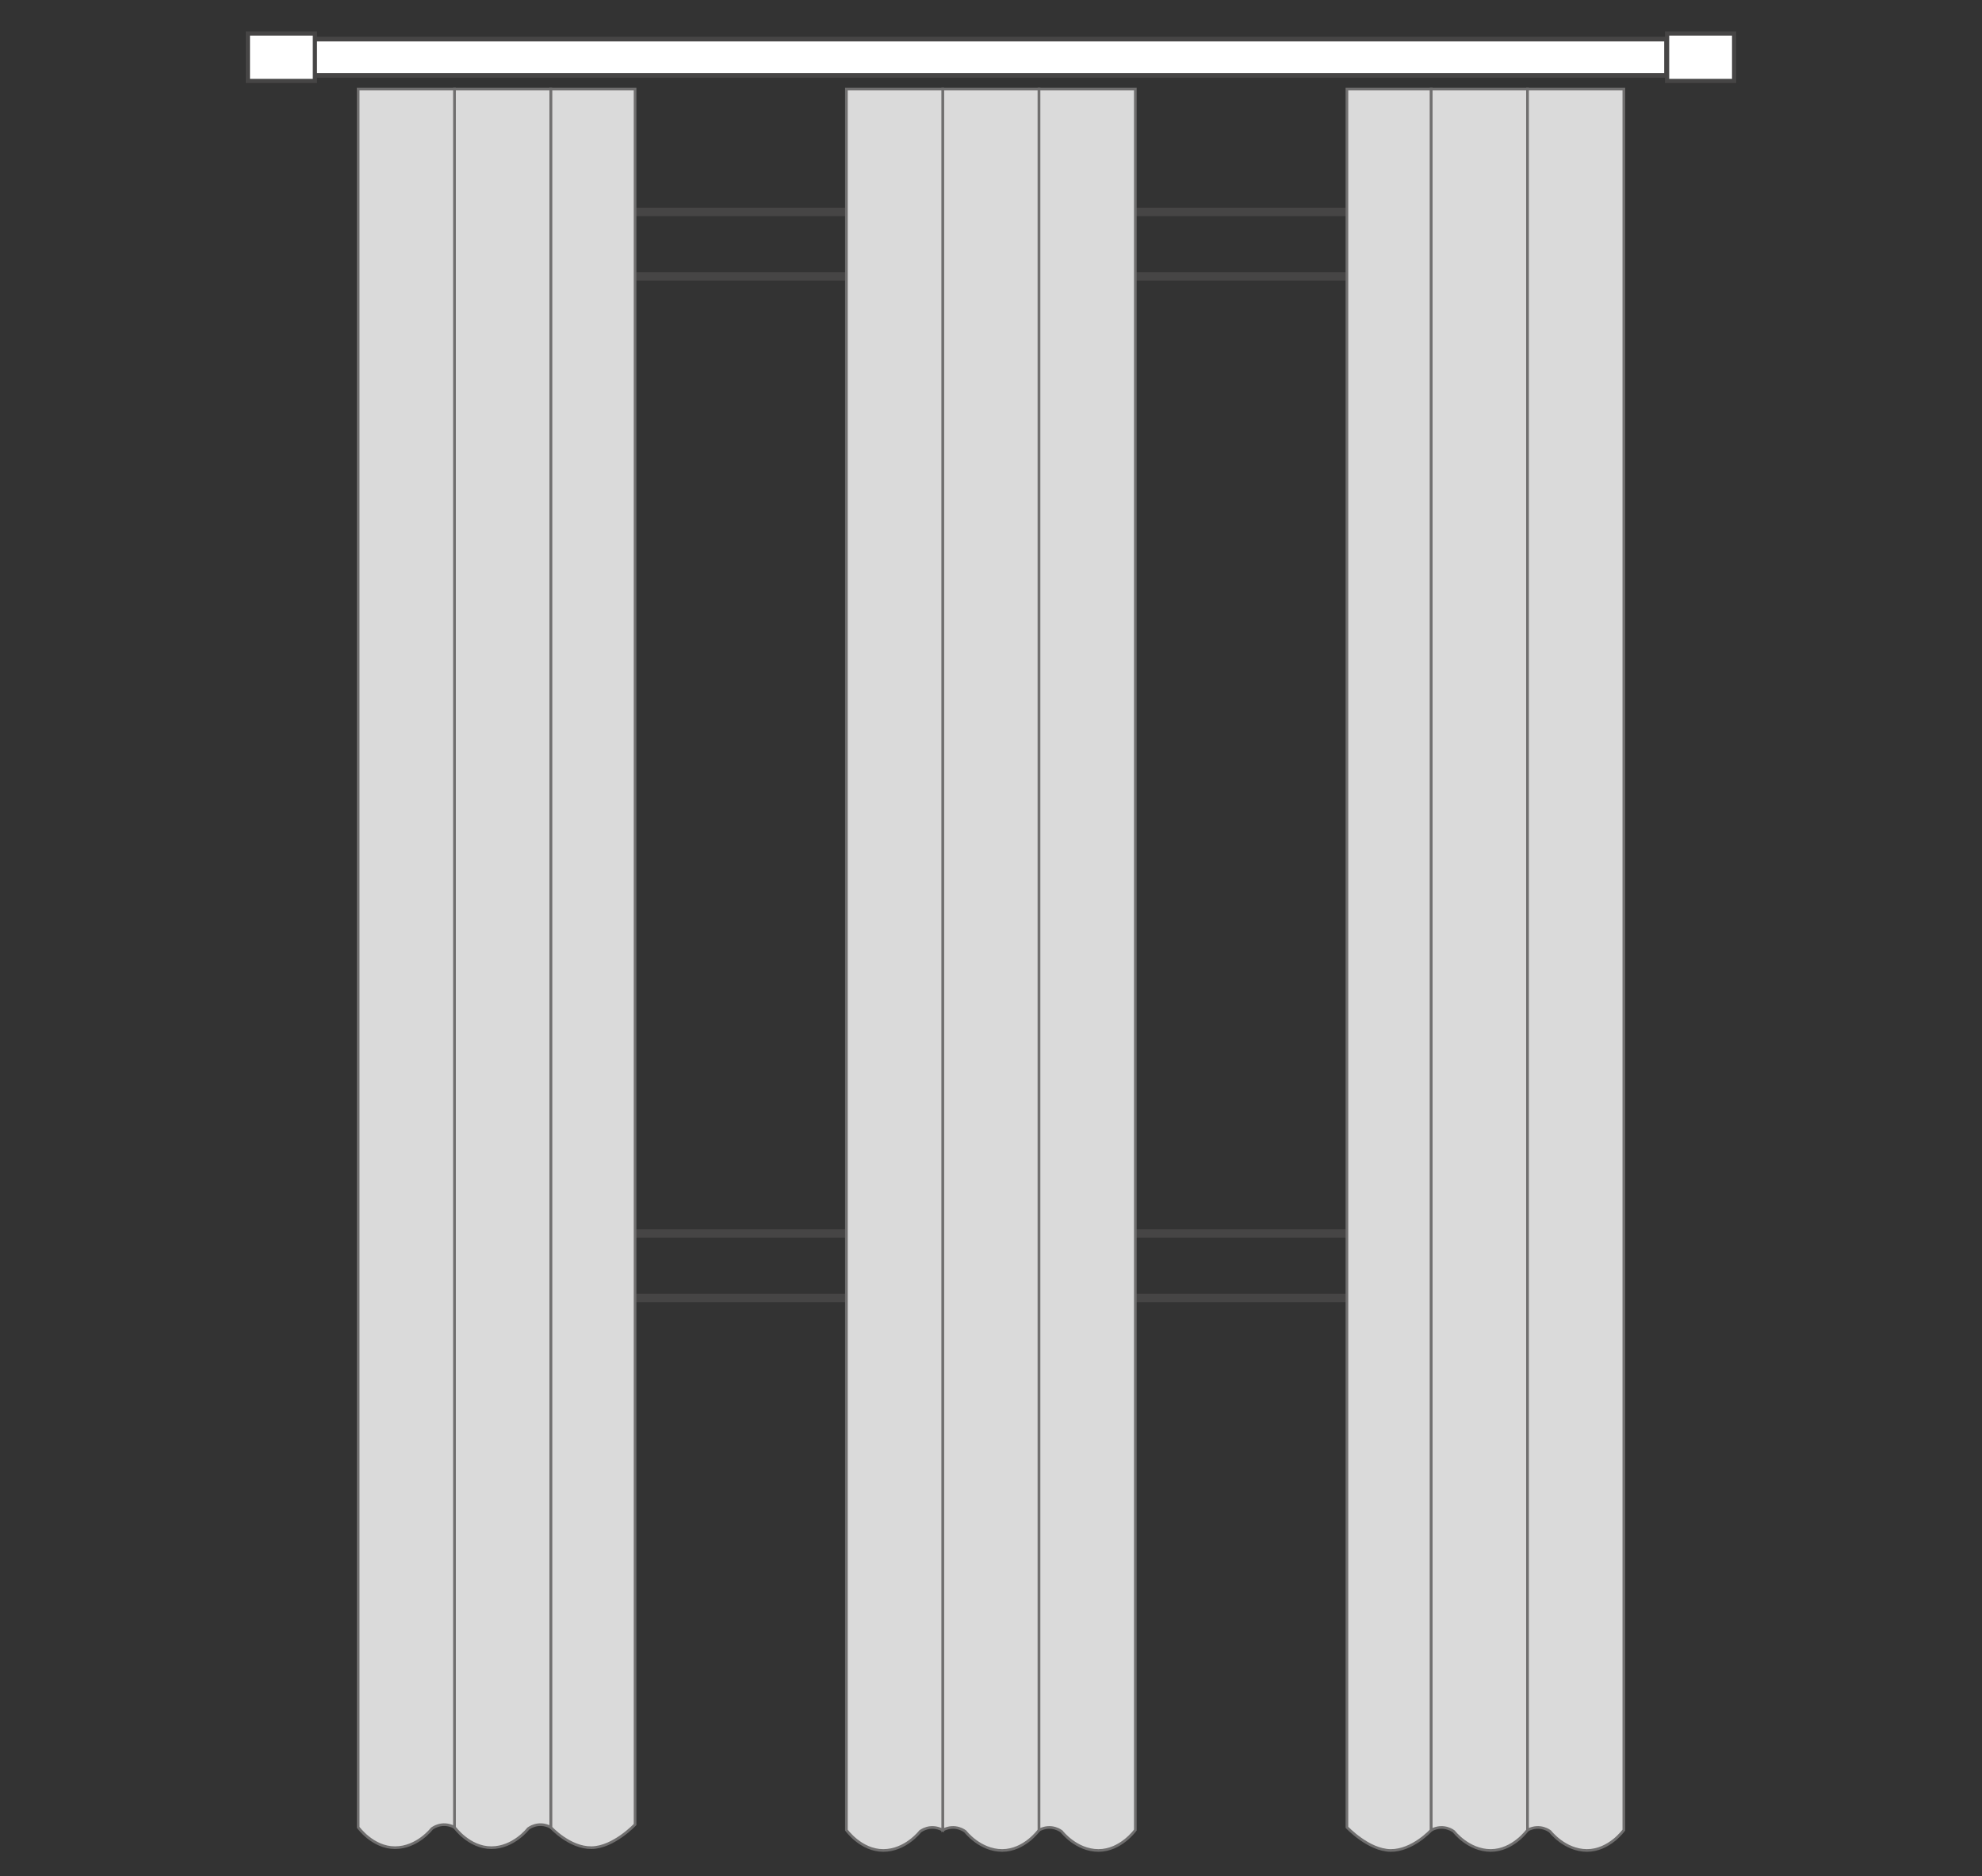 <?xml version="1.0" encoding="utf-8"?>
<!-- Generator: Adobe Illustrator 18.0.0, SVG Export Plug-In . SVG Version: 6.00 Build 0)  -->
<!DOCTYPE svg PUBLIC "-//W3C//DTD SVG 1.1//EN" "http://www.w3.org/Graphics/SVG/1.1/DTD/svg11.dtd">
<svg version="1.1" id="Layer_1" xmlns="http://www.w3.org/2000/svg" xmlns:xlink="http://www.w3.org/1999/xlink" x="0px" y="0px"
	 width="710px" height="672px" viewBox="0 0 710 672" enable-background="new 0 0 710 672" xml:space="preserve">
<rect x="0" y="0" width="710" height="672" fill="#333333" stroke="none"/>
<g>
	<g>
		<g>
			<g>
				<rect x="111.8" y="14" fill="#FFFFFF" width="485.2" height="13"/>
				<rect x="111.8" y="14" fill="none" stroke="#464545" stroke-width="1.678" width="485.2" height="13"/>
			</g>
		</g>
	</g>
	<rect x="597.2" y="12" fill="#FFFFFF" stroke="#464545" stroke-width="1.5" width="24" height="17"/>
	<rect x="88.8" y="12" fill="#FFFFFF" stroke="#464545" stroke-width="1.5" width="24" height="17"/>
</g>
<g>
	<rect x="163.8" y="75.9" fill="none" stroke="#464545" stroke-width="3" width="383.4" height="389"/>
	<rect x="179.6" y="99" fill="none" stroke="#464545" stroke-width="3" width="351.8" height="342.8"/>
</g>
<path fill="#DADADA" stroke="#706F6F" stroke-width="0.953" stroke-miterlimit="10" d="M227.5,653.5c0,0-7.7,8.2-15.6,8.3
	c-7.9,0.1-14.6-7.3-14.6-7.3V31.9c0,0,4.9,0,15.1,0c10.2,0,15.1,0,15.1,0V653.5z"/>
<path fill="#DADADA" stroke="#706F6F" stroke-width="0.953" stroke-miterlimit="10" d="M197.3,654.5c-4.6-2.4-8.1,0.5-8.1,0.5
	s-5.2,6.8-13.2,6.8s-13.2-7.3-13.2-7.3V31.9h34.5V654.5z"/>
<path fill="#DADADA" stroke="#706F6F" stroke-width="0.953" stroke-miterlimit="10" d="M162.8,654.5c-4.6-2.4-8.1,0.5-8.1,0.5
	s-5.2,6.8-13.2,6.8s-13.2-7.3-13.2-7.3V31.9h34.5V654.5z"/>
<g>
	<path fill="#DADADA" stroke="#706F6F" stroke-width="0.953" stroke-miterlimit="10" d="M482.5,654.5c0,0,7.7,8.2,15.6,8.3
		c7.9,0.1,14.6-7.3,14.6-7.3V31.9c0,0-4.9,0-15.1,0c-10.2,0-15.1,0-15.1,0V654.5z"/>
	<path fill="#DADADA" stroke="#706F6F" stroke-width="0.953" stroke-miterlimit="10" d="M512.7,655.5c4.6-2.4,8.1,0.5,8.1,0.5
		s5.2,6.8,13.2,6.8s13.2-7.3,13.2-7.3V31.9h-34.5V655.5z"/>
	<path fill="#DADADA" stroke="#706F6F" stroke-width="0.953" stroke-miterlimit="10" d="M547.2,655.5c4.6-2.4,8.1,0.5,8.1,0.5
		s5.2,6.8,13.2,6.8s13.2-7.3,13.2-7.3V31.9h-34.5V655.5z"/>
</g>
<path fill="#DADADA" stroke="#706F6F" stroke-width="0.953" stroke-miterlimit="10" d="M337.7,655.5c4.6-2.4,8.1,0.5,8.1,0.5
	s5.2,6.8,13.2,6.8s13.2-7.3,13.2-7.3V31.9h-34.5V655.5z"/>
<path fill="#DADADA" stroke="#706F6F" stroke-width="0.953" stroke-miterlimit="10" d="M337.7,655.5c-4.6-2.4-8.1,0.5-8.1,0.5
	s-5.2,6.8-13.2,6.8s-13.2-7.3-13.2-7.3V31.9h34.5V655.5z"/>
<path fill="#DADADA" stroke="#706F6F" stroke-width="0.953" stroke-miterlimit="10" d="M372.2,655.5c4.6-2.4,8.1,0.5,8.1,0.5
	s5.2,6.8,13.2,6.8s13.2-7.3,13.2-7.3V31.9h-34.5V655.5z"/>
</svg>
